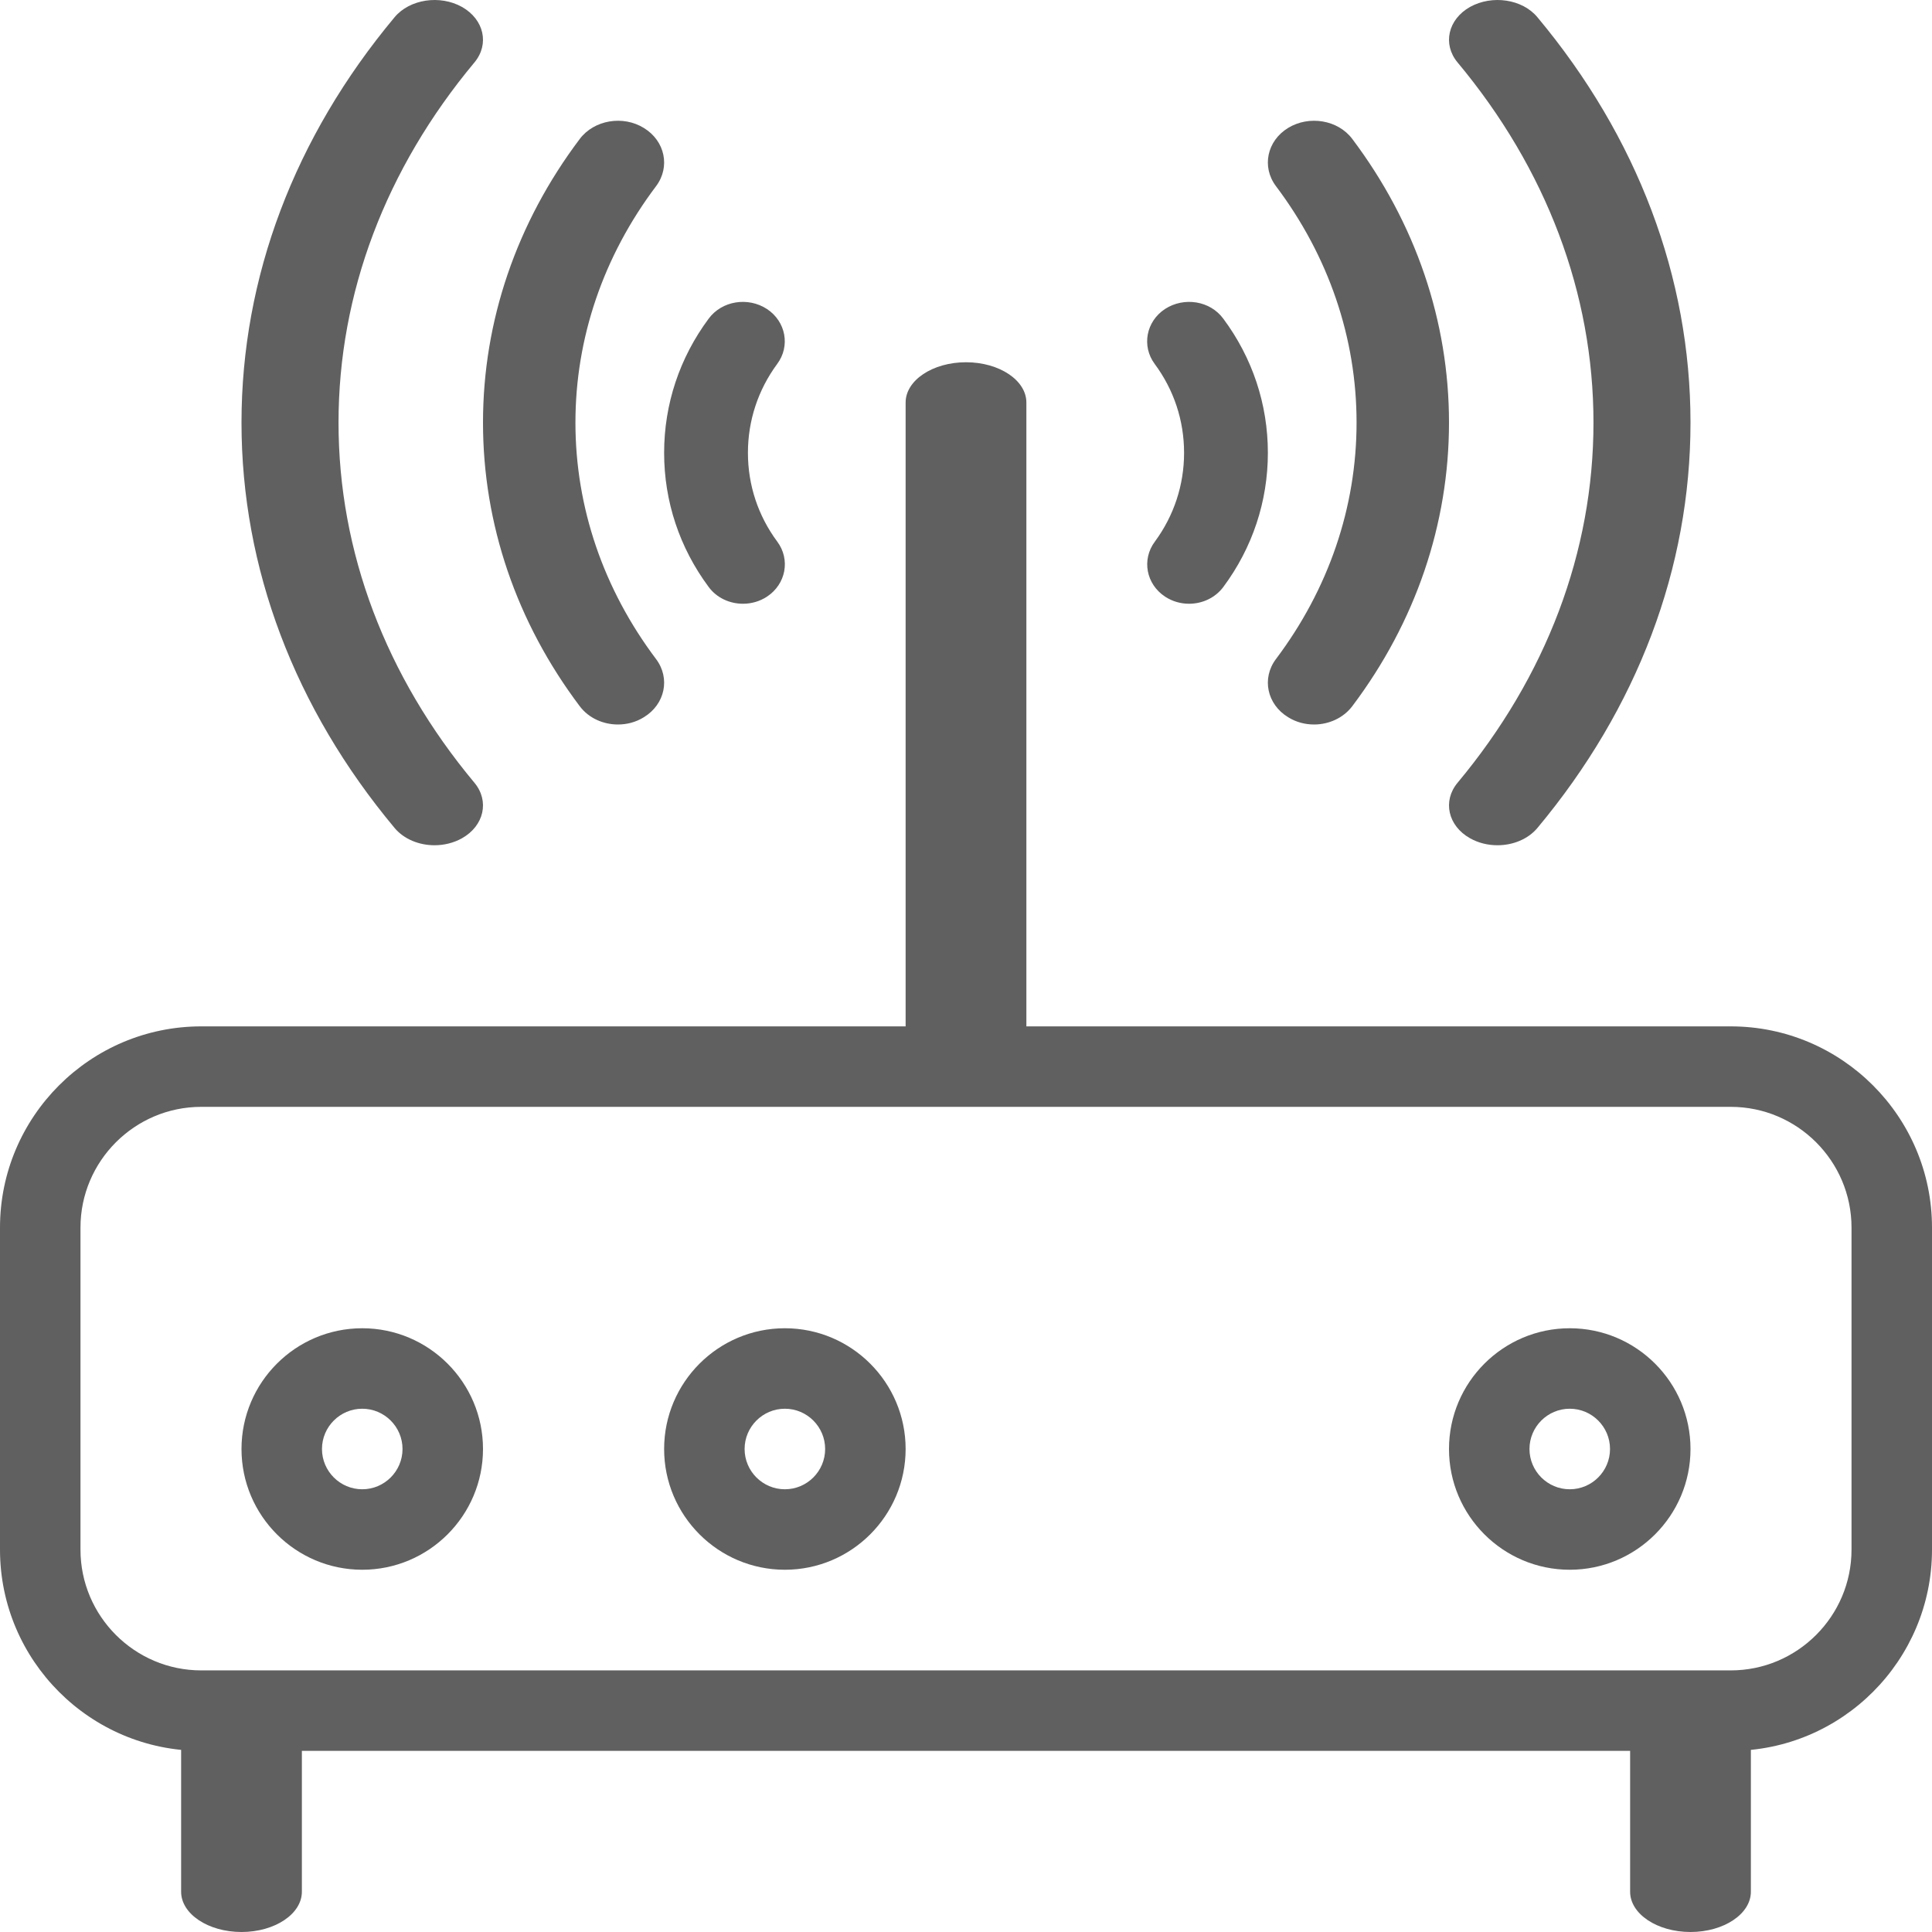 <?xml version="1.0" encoding="UTF-8"?>
<svg width="32px" height="32px" viewBox="0 0 32 32" version="1.1" xmlns="http://www.w3.org/2000/svg" xmlns:xlink="http://www.w3.org/1999/xlink">
    <!-- Generator: Sketch 62 (91390) - https://sketch.com -->
    <title>Group 9</title>
    <desc>Created with Sketch.</desc>
    <g id="Page-1" stroke="none" stroke-width="1" fill="none" fill-rule="evenodd">
        <g id="Group-9" fill="#606060" fill-rule="nonzero">
            <g id="wifi-signal">
                <path d="M16,18 C15.448,18 15,17.701 15,17.333 L15,6.667 C15,6.299 15.448,6 16,6 C16.552,6 17,6.299 17,6.667 L17,17.333 C17,17.701 16.552,18 16,18 Z" id="Path"></path>
                <path d="M12.305,10 C12.087,10 11.87,9.903 11.737,9.721 C11.255,9.072 11,8.304 11,7.5 C11,6.697 11.255,5.928 11.737,5.279 C11.956,4.981 12.389,4.913 12.703,5.118 C13.017,5.325 13.093,5.733 12.872,6.029 C12.556,6.458 12.388,6.966 12.388,7.5 C12.388,8.034 12.556,8.542 12.874,8.971 C13.094,9.267 13.018,9.675 12.704,9.882 C12.582,9.962 12.444,10 12.305,10 L12.305,10 Z" id="Path"></path>
                <path d="M19.695,10 C19.556,10 19.419,9.962 19.297,9.882 C18.983,9.675 18.907,9.267 19.128,8.971 C19.444,8.542 19.612,8.034 19.612,7.5 C19.612,6.966 19.444,6.458 19.126,6.029 C18.906,5.733 18.982,5.325 19.296,5.118 C19.611,4.913 20.044,4.981 20.262,5.279 C20.745,5.928 21,6.697 21,7.5 C21,8.304 20.745,9.072 20.263,9.721 C20.128,9.903 19.913,10 19.695,10 L19.695,10 Z" id="Path"></path>
                <path d="M10.235,12 C9.992,12 9.751,11.895 9.603,11.698 C8.554,10.306 8,8.681 8,7 C8,5.318 8.554,3.693 9.603,2.301 C9.842,1.984 10.322,1.907 10.665,2.12 C11.016,2.335 11.105,2.765 10.867,3.083 C9.993,4.243 9.531,5.598 9.531,7 C9.531,8.401 9.993,9.756 10.867,10.917 C11.105,11.234 11.016,11.665 10.665,11.879 C10.534,11.961 10.385,12 10.235,12 Z" id="Path"></path>
                <path d="M21.765,12 C21.615,12 21.466,11.961 21.335,11.879 C20.984,11.665 20.895,11.234 21.133,10.917 C22.007,9.756 22.469,8.401 22.469,6.999 C22.469,5.597 22.007,4.243 21.133,3.082 C20.895,2.765 20.984,2.334 21.335,2.119 C21.682,1.907 22.16,1.985 22.397,2.3 C23.446,3.693 24,5.318 24,6.999 C24,8.681 23.446,10.306 22.397,11.698 C22.249,11.893 22.008,12 21.765,12 Z" id="Path"></path>
                <path d="M7.197,14 C6.942,14 6.691,13.9 6.535,13.713 C4.877,11.727 4,9.406 4,7 C4,4.593 4.877,2.272 6.535,0.286 C6.786,-0.015 7.287,-0.089 7.652,0.115 C8.018,0.322 8.109,0.732 7.859,1.033 C6.386,2.798 5.607,4.861 5.607,7 C5.607,9.138 6.386,11.201 7.859,12.966 C8.109,13.267 8.018,13.678 7.652,13.884 C7.513,13.962 7.354,14 7.197,14 L7.197,14 Z" id="Path"></path>
                <path d="M24.803,14 C24.646,14 24.488,13.963 24.348,13.884 C23.982,13.678 23.891,13.267 24.141,12.966 C25.614,11.201 26.393,9.138 26.393,7 C26.393,4.861 25.614,2.798 24.141,1.033 C23.891,0.732 23.982,0.322 24.348,0.115 C24.716,-0.089 25.216,-0.015 25.465,0.286 C27.123,2.272 28,4.593 28,7 C28,9.406 27.123,11.727 25.465,13.713 C25.309,13.9 25.058,14 24.803,14 L24.803,14 Z" id="Path"></path>
                <path d="M28.667,29 L3.333,29 C1.495,29 0,27.504 0,25.667 L0,20.333 C0,18.496 1.495,17 3.333,17 L28.667,17 C30.505,17 32,18.496 32,20.333 L32,25.667 C32,27.504 30.505,29 28.667,29 Z M3.333,18.333 C2.231,18.333 1.333,19.231 1.333,20.333 L1.333,25.667 C1.333,26.769 2.231,27.667 3.333,27.667 L28.667,27.667 C29.769,27.667 30.667,26.769 30.667,25.667 L30.667,20.333 C30.667,19.231 29.769,18.333 28.667,18.333 L3.333,18.333 Z" id="Shape"></path>
                <path d="M4,32 C3.448,32 3,31.701 3,31.333 L3,28.667 C3,28.299 3.448,28 4,28 C4.552,28 5,28.299 5,28.667 L5,31.333 C5,31.701 4.552,32 4,32 Z" id="Path"></path>
                <path d="M28,32 C27.448,32 27,31.701 27,31.333 L27,28.667 C27,28.299 27.448,28 28,28 C28.552,28 29,28.299 29,28.667 L29,31.333 C29,31.701 28.552,32 28,32 Z" id="Path"></path>
                <path d="M26,26 C24.897,26 24,25.103 24,24 C24,22.897 24.897,22 26,22 C27.103,22 28,22.897 28,24 C28,25.103 27.103,26 26,26 Z M26,23.333 C25.633,23.333 25.333,23.632 25.333,24 C25.333,24.368 25.633,24.667 26,24.667 C26.367,24.667 26.667,24.368 26.667,24 C26.667,23.632 26.367,23.333 26,23.333 Z" id="Shape"></path>
                <path d="M6,26 C4.897,26 4,25.103 4,24 C4,22.897 4.897,22 6,22 C7.103,22 8,22.897 8,24 C8,25.103 7.103,26 6,26 Z M6,23.333 C5.633,23.333 5.333,23.632 5.333,24 C5.333,24.368 5.633,24.667 6,24.667 C6.367,24.667 6.667,24.368 6.667,24 C6.667,23.632 6.367,23.333 6,23.333 Z" id="Shape"></path>
                <path d="M13,26 C11.897,26 11,25.103 11,24 C11,22.897 11.897,22 13,22 C14.103,22 15,22.897 15,24 C15,25.103 14.103,26 13,26 Z M13,23.333 C12.633,23.333 12.333,23.632 12.333,24 C12.333,24.368 12.633,24.667 13,24.667 C13.367,24.667 13.667,24.368 13.667,24 C13.667,23.632 13.367,23.333 13,23.333 Z" id="Shape"></path>
            </g>
        </g>
    </g>
</svg>